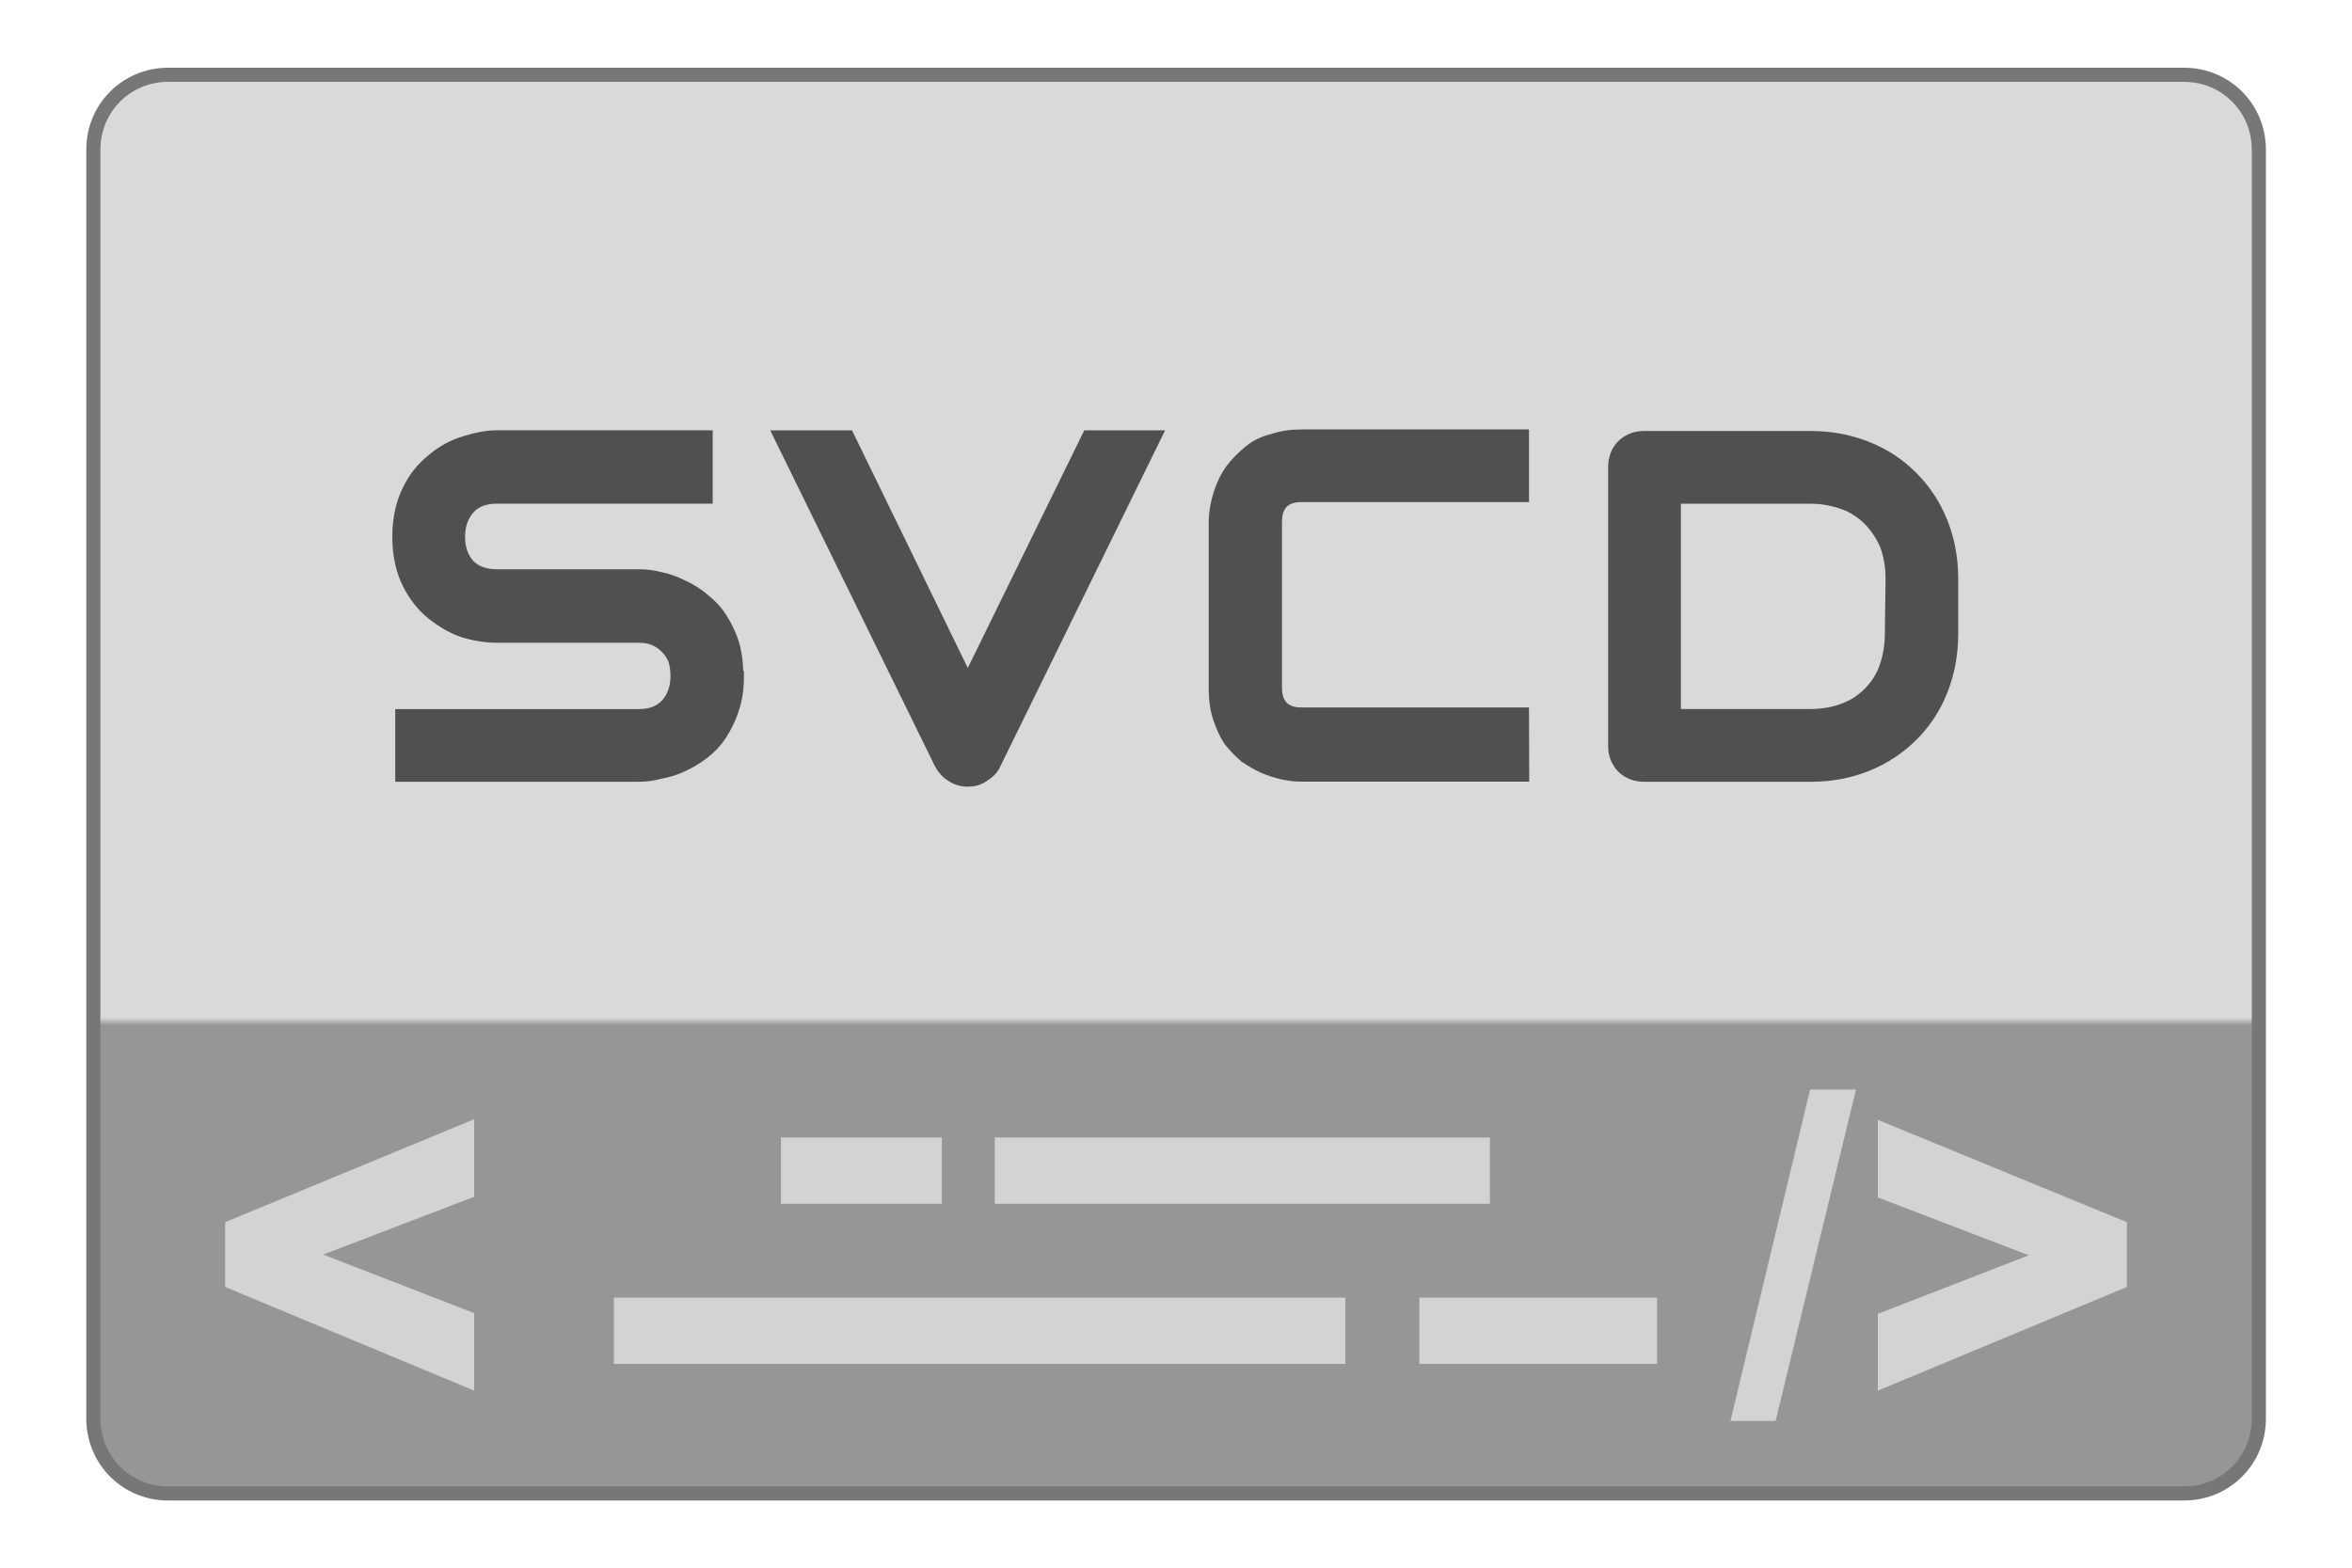 <svg height="150" viewBox="0 0 225 150" width="225" xmlns="http://www.w3.org/2000/svg" xmlns:xlink="http://www.w3.org/1999/xlink"><linearGradient id="a" gradientUnits="userSpaceOnUse" x1="18.25" x2="18.25" y1="22.26" y2="1.26"><stop offset="0" stop-color="#969696"/><stop offset=".368" stop-color="#969696"/><stop offset=".373" stop-color="#d9d9d9"/><stop offset="1" stop-color="#d9d9d9"/></linearGradient><path d="m2.38 1.06h28.57c.59 0 1.06.47 1.06 1.06v17.99c0 .59-.47 1.06-1.06 1.06h-28.57c-.59 0-1.06-.47-1.06-1.06v-17.99c0-.59.47-1.06 1.06-1.06zm0 0" fill="url(#a)" stroke="#777" stroke-width=".2" transform="matrix(6.75 0 0 6.75 .02 0)"/><g fill="#d3d3d3"><path d="m74.71 108.84h15.39v6.34h-15.39zm0 0"/><path d="m135.78 124.16h22.74v6.34h-22.74zm0 0"/><path d="m95.16 108.84h47.37v6.34h-47.37zm0 0"/><path d="m58.72 124.16h69.98v6.34h-69.98zm0 0"/><path d="m173.16 104.25-7.62 31.71h4.32l7.69-31.71zm6.48 2.9v7.42l14.44 5.54-14.44 5.6v7.35l23.82-9.92v-6.2zm-134.28-.06-23.82 9.85v6.2l23.82 9.92v-7.42l-14.44-5.6 14.44-5.53zm0 0"/></g><g fill="#505050" stroke="#505050" stroke-width="1.08"><path d="m70.63 64.67c0 1.15-.14 2.23-.47 3.17-.27.88-.68 1.69-1.15 2.43s-1.08 1.35-1.69 1.82-1.28.88-2.03 1.22c-.68.34-1.42.54-2.16.68-.74.2-1.42.27-2.03.27h-22.75v-5.87h22.75c1.15 0 2.03-.34 2.63-1.01s.95-1.55.95-2.7c0-.54-.07-1.01-.2-1.49-.2-.47-.41-.81-.74-1.15s-.68-.61-1.15-.81-.95-.27-1.49-.27h-13.57c-.95 0-1.96-.14-3.11-.47-1.08-.34-2.09-.95-3.04-1.69s-1.76-1.76-2.36-2.97-.95-2.7-.95-4.46.34-3.24.95-4.46c.61-1.28 1.42-2.23 2.36-2.97.95-.81 1.96-1.35 3.11-1.69 1.08-.34 2.09-.54 3.04-.54h20.11v5.94h-20.11c-1.15 0-2.03.34-2.63 1.01s-.95 1.55-.95 2.7.34 2.03.95 2.7c.61.61 1.49.95 2.63.95h13.64c.61 0 1.28.07 2.03.27.74.14 1.42.41 2.09.74.74.34 1.42.74 2.03 1.28.61.47 1.22 1.08 1.69 1.82s.88 1.55 1.15 2.43.41 1.96.41 3.11zm0 0"/><path d="m110.59 41.72-15.39 31.39c-.2.47-.61.88-1.08 1.15-.47.34-.95.47-1.55.47-.54 0-1.08-.14-1.55-.47-.47-.27-.81-.68-1.08-1.15l-15.39-31.39h6.62l11.41 23.42 11.48-23.42zm0 0"/><path d="m145.75 74.25h-21.26c-.54 0-1.15-.07-1.76-.2s-1.28-.34-1.89-.61-1.15-.61-1.76-1.01c-.54-.47-1.01-.95-1.49-1.55-.41-.61-.74-1.35-1.01-2.16s-.41-1.76-.41-2.77v-16c0-.54.07-1.15.2-1.76s.34-1.28.61-1.89.61-1.22 1.08-1.76.95-1.01 1.55-1.49 1.35-.81 2.16-1.01c.81-.27 1.69-.41 2.7-.41h21.26v5.87h-21.26c-.74 0-1.35.2-1.76.61s-.61 1.01-.61 1.82v15.93c0 .74.2 1.35.61 1.76s1.01.61 1.76.61h21.26zm0 0"/><path d="m186.79 60.62c0 1.96-.34 3.78-1.01 5.47s-1.62 3.11-2.84 4.32-2.63 2.16-4.32 2.84-3.44 1.01-5.4 1.01h-15.93c-.41 0-.81-.07-1.15-.2s-.68-.34-.95-.61-.47-.61-.61-.95-.2-.74-.2-1.15v-26.66c0-.41.07-.81.2-1.15s.34-.68.61-.95.61-.47.95-.61.74-.2 1.15-.2h15.93c1.96 0 3.71.34 5.4 1.01s3.11 1.62 4.32 2.84 2.16 2.63 2.84 4.32 1.01 3.51 1.01 5.47zm-5.87-5.27c0-1.15-.2-2.23-.54-3.17-.41-.95-.95-1.76-1.62-2.43s-1.49-1.22-2.43-1.55-1.96-.54-3.11-.54h-12.96v20.72h12.96c1.15 0 2.23-.2 3.11-.54.95-.34 1.76-.88 2.43-1.55s1.22-1.49 1.55-2.43.54-2.03.54-3.17zm0 0"/></g></svg>